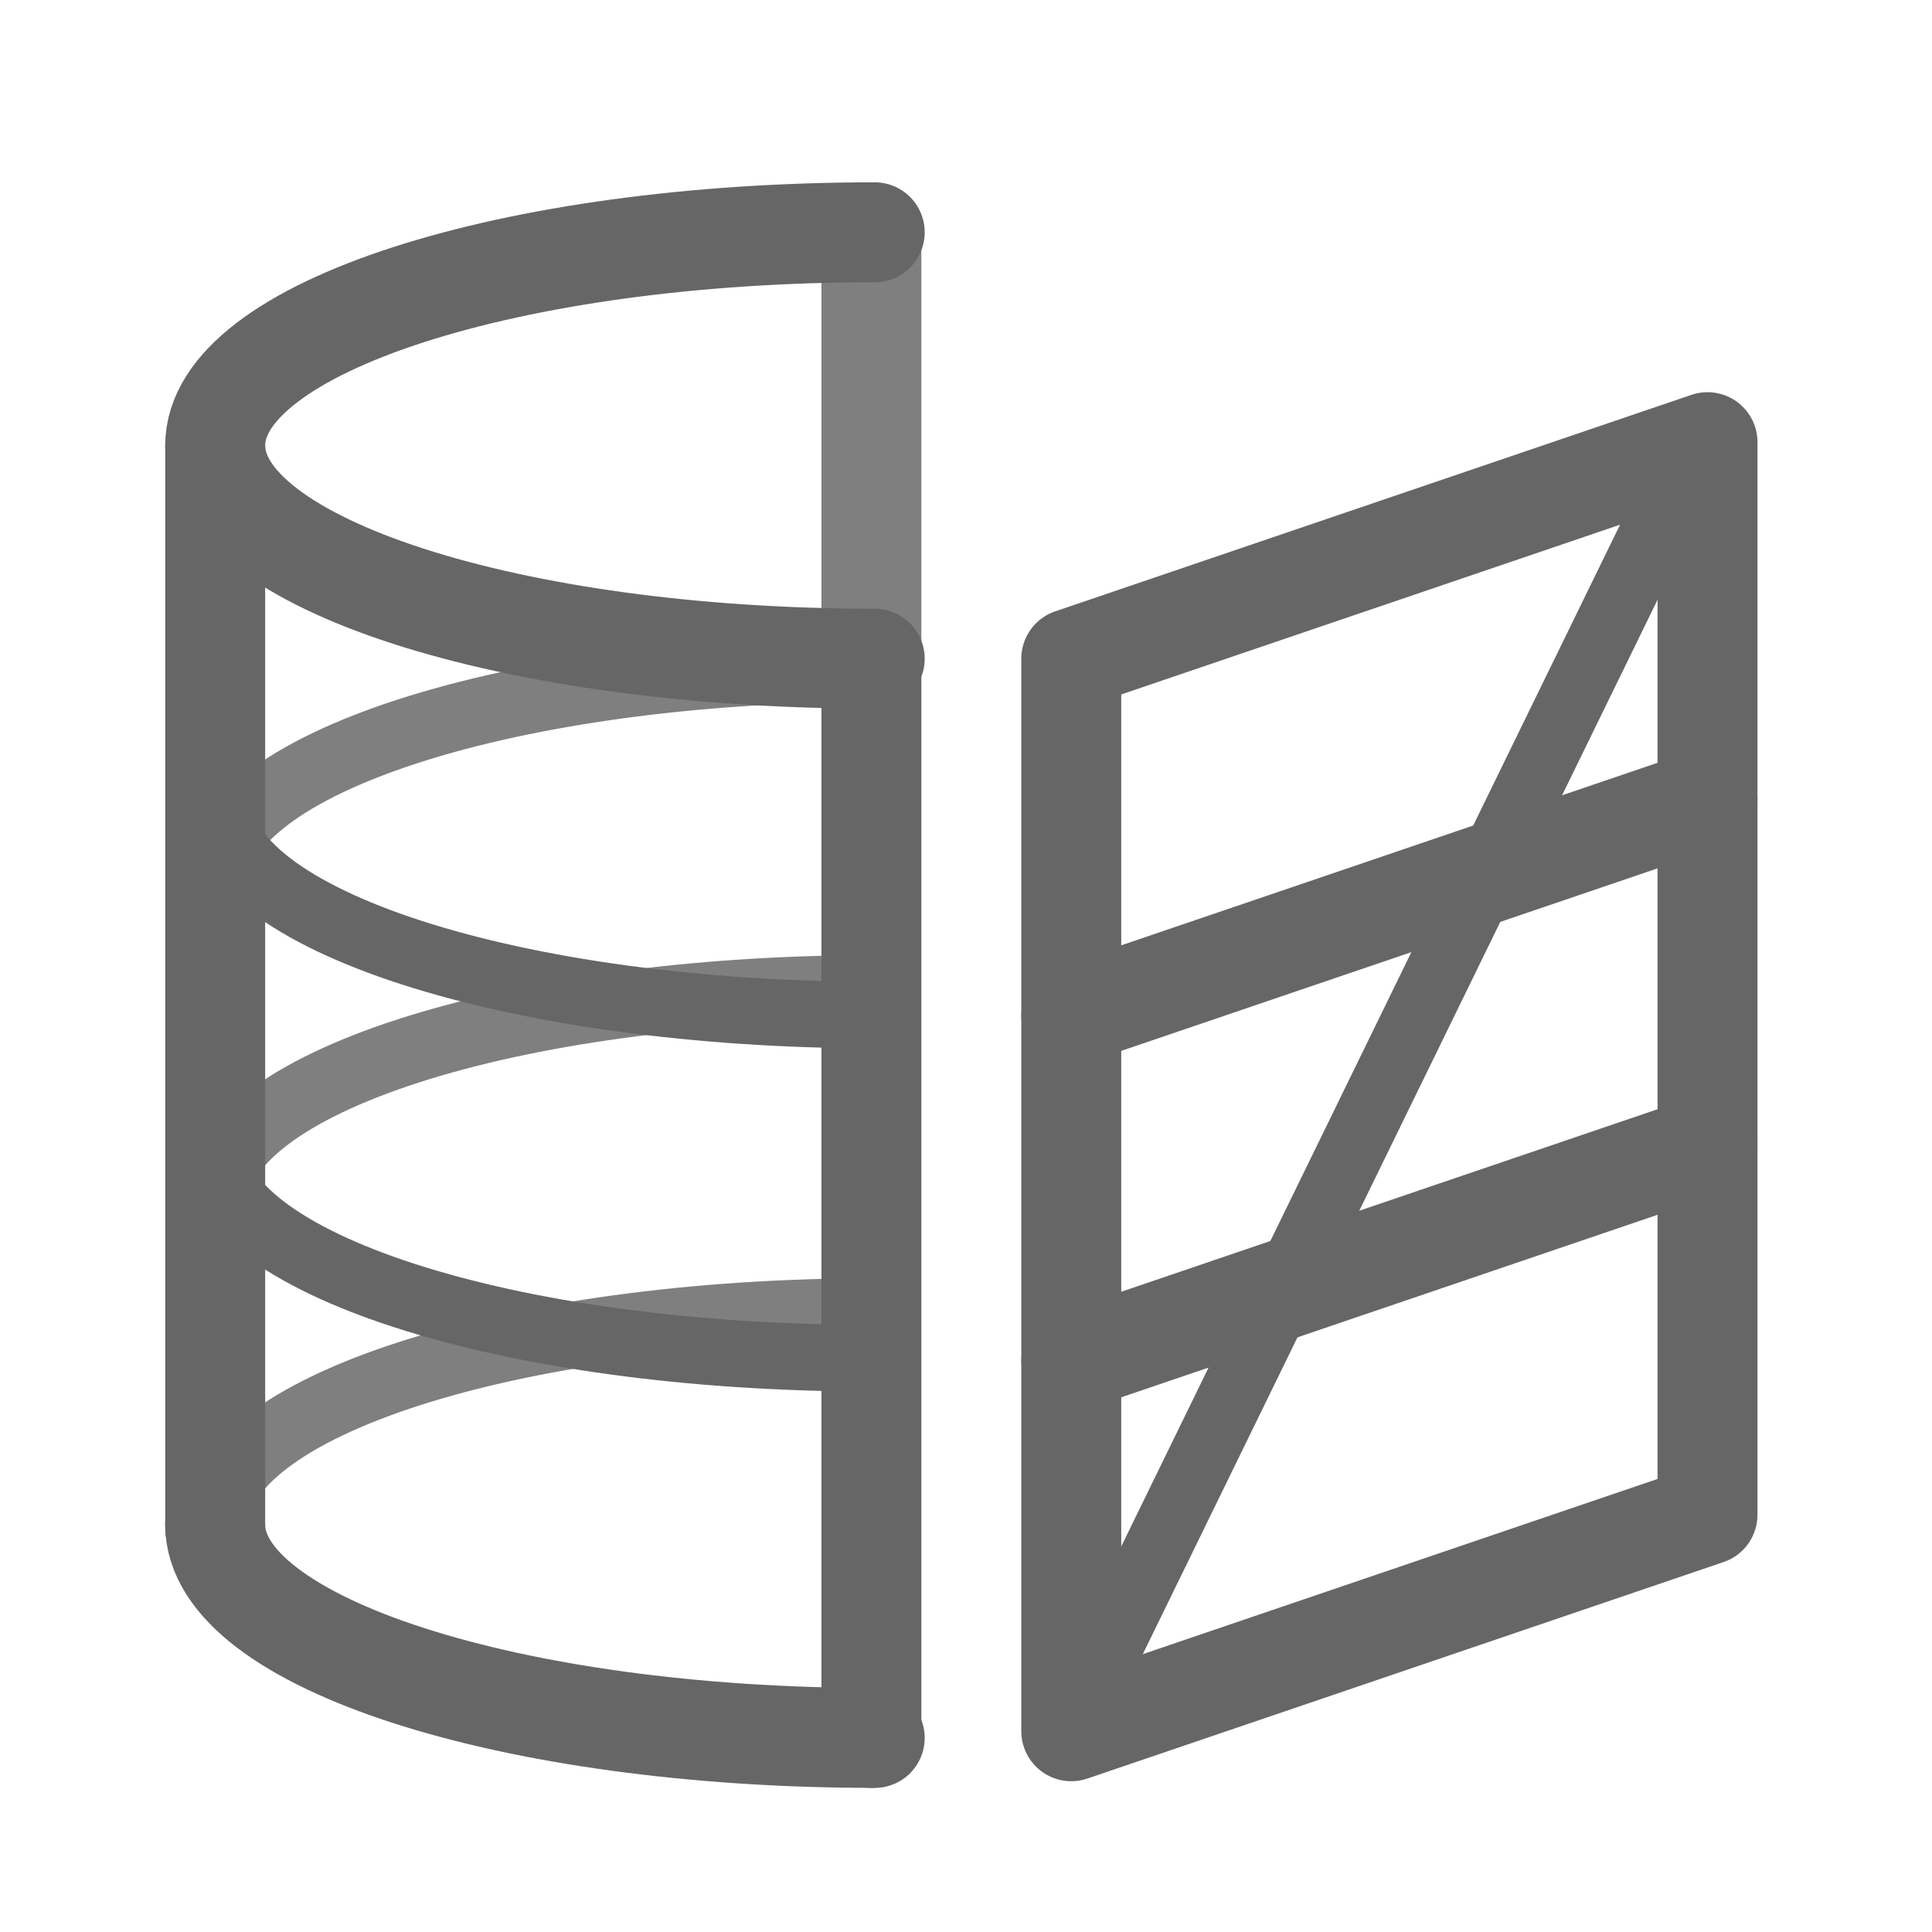 <?xml version="1.0" encoding="UTF-8" standalone="no"?>
<!-- Created with Inkscape (http://www.inkscape.org/) -->

<svg
   xmlns:dc="http://purl.org/dc/elements/1.1/"
   xmlns:cc="http://creativecommons.org/ns#"
   xmlns:rdf="http://www.w3.org/1999/02/22-rdf-syntax-ns#"
   xmlns:svg="http://www.w3.org/2000/svg"
   xmlns="http://www.w3.org/2000/svg"
   xmlns:sodipodi="http://sodipodi.sourceforge.net/DTD/sodipodi-0.dtd"
   xmlns:inkscape="http://www.inkscape.org/namespaces/inkscape"
   version="1.0"
   width="580"
   height="580"
   id="svg2"
   sodipodi:version="0.32"
   inkscape:version="0.47 r22583"
   sodipodi:docname="accommodation_alpinehut.svg"
   inkscape:output_extension="org.inkscape.output.svg.inkscape">
  <sodipodi:namedview
     inkscape:window-height="947"
     inkscape:window-width="1048"
     inkscape:pageshadow="2"
     inkscape:pageopacity="0.0"
     guidetolerance="10.0"
     gridtolerance="10.0"
     objecttolerance="10.0"
     borderopacity="1.0"
     bordercolor="#666666"
     pagecolor="#ffffff"
     id="base"
     inkscape:zoom="0.46083856"
     inkscape:cx="301.39438"
     inkscape:cy="106.87694"
     inkscape:window-x="1290"
     inkscape:window-y="20"
     inkscape:current-layer="svg2"
     showgrid="false"
     inkscape:window-maximized="0" />
  <defs
     id="defs4">
    <inkscape:perspective
       sodipodi:type="inkscape:persp3d"
       inkscape:vp_x="0 : 290 : 1"
       inkscape:vp_y="0 : 1000 : 0"
       inkscape:vp_z="580 : 290 : 1"
       inkscape:persp3d-origin="290 : 193.33333 : 1"
       id="perspective2441" />
    <inkscape:perspective
       id="perspective3452"
       inkscape:persp3d-origin="30 : 20 : 1"
       inkscape:vp_z="60 : 30 : 1"
       inkscape:vp_y="0 : 1000 : 0"
       inkscape:vp_x="0 : 30 : 1"
       sodipodi:type="inkscape:persp3d" />
    <symbol
       viewBox="244.5 110 489 219.9"
       id="symbol-university">
      <path
         id="path4460"
         d="M79,43l57,119c0,0,21-96,104-96s124,106,124,106l43-133l82-17L0,17L79,43z" />
      <path
         id="path4462"
         d="M94,176l-21,39"
         stroke-width="20"
         stroke="#000000"
         fill="none" />
      <path
         id="path4464"
         d="M300,19c0,10.5-22.6,19-50.5,19S199,29.5,199,19s22.6-19,50.5-19S300,8.5,300,19z" />
      <path
         id="path4466"
         d="M112,216l-16-38L64,88c0,0-9-8-4-35s16-24,16-24"
         stroke-width="20"
         stroke="#000000"
         ill="none" />
    </symbol>
    <inkscape:perspective
       id="perspective4471"
       inkscape:persp3d-origin="372.04724 : 350.78739 : 1"
       inkscape:vp_z="744.09448 : 526.18109 : 1"
       inkscape:vp_y="0 : 1000 : 0"
       inkscape:vp_x="0 : 526.18109 : 1"
       sodipodi:type="inkscape:persp3d" />
    <inkscape:perspective
       id="perspective4668"
       inkscape:persp3d-origin="6 : 4 : 1"
       inkscape:vp_z="12 : 6 : 1"
       inkscape:vp_y="0 : 1000 : 0"
       inkscape:vp_x="0 : 6 : 1"
       sodipodi:type="inkscape:persp3d" />
    <inkscape:perspective
       id="perspective5517"
       inkscape:persp3d-origin="0.5 : 0.33333333 : 1"
       inkscape:vp_z="1 : 0.5 : 1"
       inkscape:vp_y="0 : 1000 : 0"
       inkscape:vp_x="0 : 0.5 : 1"
       sodipodi:type="inkscape:persp3d" />
  </defs>
  <g
     id="g1327">
    <path
       d="M 66.275,1.768 C 24.94,1.768 1.704,23.139 1.704,66.804 L 1.704,516.927 C 1.704,557.771 22.599,579.156 63.896,579.156 L 515.92,579.156 C 557.227,579.156 578.149,558.841 578.149,516.927 L 578.149,66.804 C 578.149,24.203 557.227,1.768 514.628,1.768 C 514.624,1.768 66.133,1.625 66.275,1.768 z"
       style="fill:none;;stroke:none;;stroke-width:3.408"
       id="path1329" />
  </g>
  <g
     id="layer3"
     inkscape:label="Layout"
     style="display:none;stroke:#757575;stroke-opacity:1"
     transform="matrix(48.15,0,0,48.15,-536.273,-33.307)">
    <rect
       style="fill:none;stroke:#757575;stroke-width:0.1;stroke-miterlimit:4;stroke-dasharray:none;stroke-opacity:1;display:inline"
       id="rect4134"
       width="10"
       height="10"
       x="1"
       y="1" />
    <rect
       style="fill:none;stroke:#757575;stroke-width:0.1;stroke-miterlimit:4;stroke-dasharray:none;stroke-opacity:1;display:inline"
       id="rect4136"
       width="8"
       height="8"
       x="2"
       y="2" />
  </g>
  <g
     transform="translate(-6.545,11.806)"
     id="g2325">
    <path
       style="fill:none;stroke:#7f7f7f;stroke-width:20"
       d="m 71.146,445.933 c 0,-35.346 88.647,-64 198,-64"
       id="path5473" />
    <polygon
       style="fill:none;stroke:#666666;;stroke-width:30;stroke-linecap:round;stroke-linejoin:round"
       points="519.152,442.928 328.149,507.928 328.149,185.931 519.152,120.931 "
       id="polygon5475" />
    <path
       style="fill:none;stroke:#7f7f7f;stroke-width:20"
       d="m 71.146,348.933 c 0,-35.346 88.647,-64.001 198,-64.001"
       id="path5477" />
    <path
       style="fill:none;stroke:#7f7f7f;stroke-width:20"
       d="m 71.146,252.931 c 0,-35.346 88.647,-64 198,-64"
       id="path5479" />
    <path
       style="fill:none;stroke:#666666;;stroke-width:30;stroke-linecap:round"
       d="m 269.146,509.928 c -109.353,0 -198,-28.654 -198,-64"
       id="path5481" />
    <line
       style="fill:none;stroke:#666666;;stroke-width:30;stroke-linecap:round"
       x1="71.146"
       y1="121.931"
       x2="71.146"
       y2="446.928"
       id="line5483" />
    <line
       style="fill:none;stroke:#666666;;stroke-width:30;stroke-linecap:round"
       x1="268.146"
       y1="188.931"
       x2="268.146"
       y2="509.928"
       id="line5485" />
    <line
       style="fill:none;stroke:#7f7f7f;stroke-width:30"
       x1="268.146"
       y1="58.931"
       x2="268.146"
       y2="188.931"
       id="line5487" />
    <path
       style="fill:none;stroke:#666666;;stroke-width:20"
       d="m 268.146,395.933 c -109.353,0 -198,-28.654 -198,-64"
       id="path5489" />
    <path
       style="fill:none;stroke:#666666;;stroke-width:20"
       d="m 270.146,292.932 c -109.353,0 -198,-28.655 -198,-64"
       id="path5491" />
    <path
       style="fill:none;stroke:#666666;;stroke-width:30;stroke-linecap:round"
       d="m 269.146,185.931 c -109.353,0 -198,-28.654 -198,-64 0,-35.346 88.647,-64 198,-64"
       id="path5493" />
    <line
       style="fill:none;stroke:#666666;;stroke-width:30;stroke-linecap:round;stroke-linejoin:round"
       x1="328.149"
       y1="292.935"
       x2="519.152"
       y2="227.934"
       id="line5495" />
    <line
       style="fill:none;stroke:#666666;;stroke-width:30;stroke-linecap:round;stroke-linejoin:round"
       x1="328.149"
       y1="396.936"
       x2="519.152"
       y2="331.936"
       id="line5497" />
    <line
       style="fill:none;stroke:#666666;;stroke-width:20;stroke-linecap:round;stroke-linejoin:round"
       x1="329.146"
       y1="503.928"
       x2="515.146"
       y2="122.931"
       id="line5499" />
  </g>
</svg>
